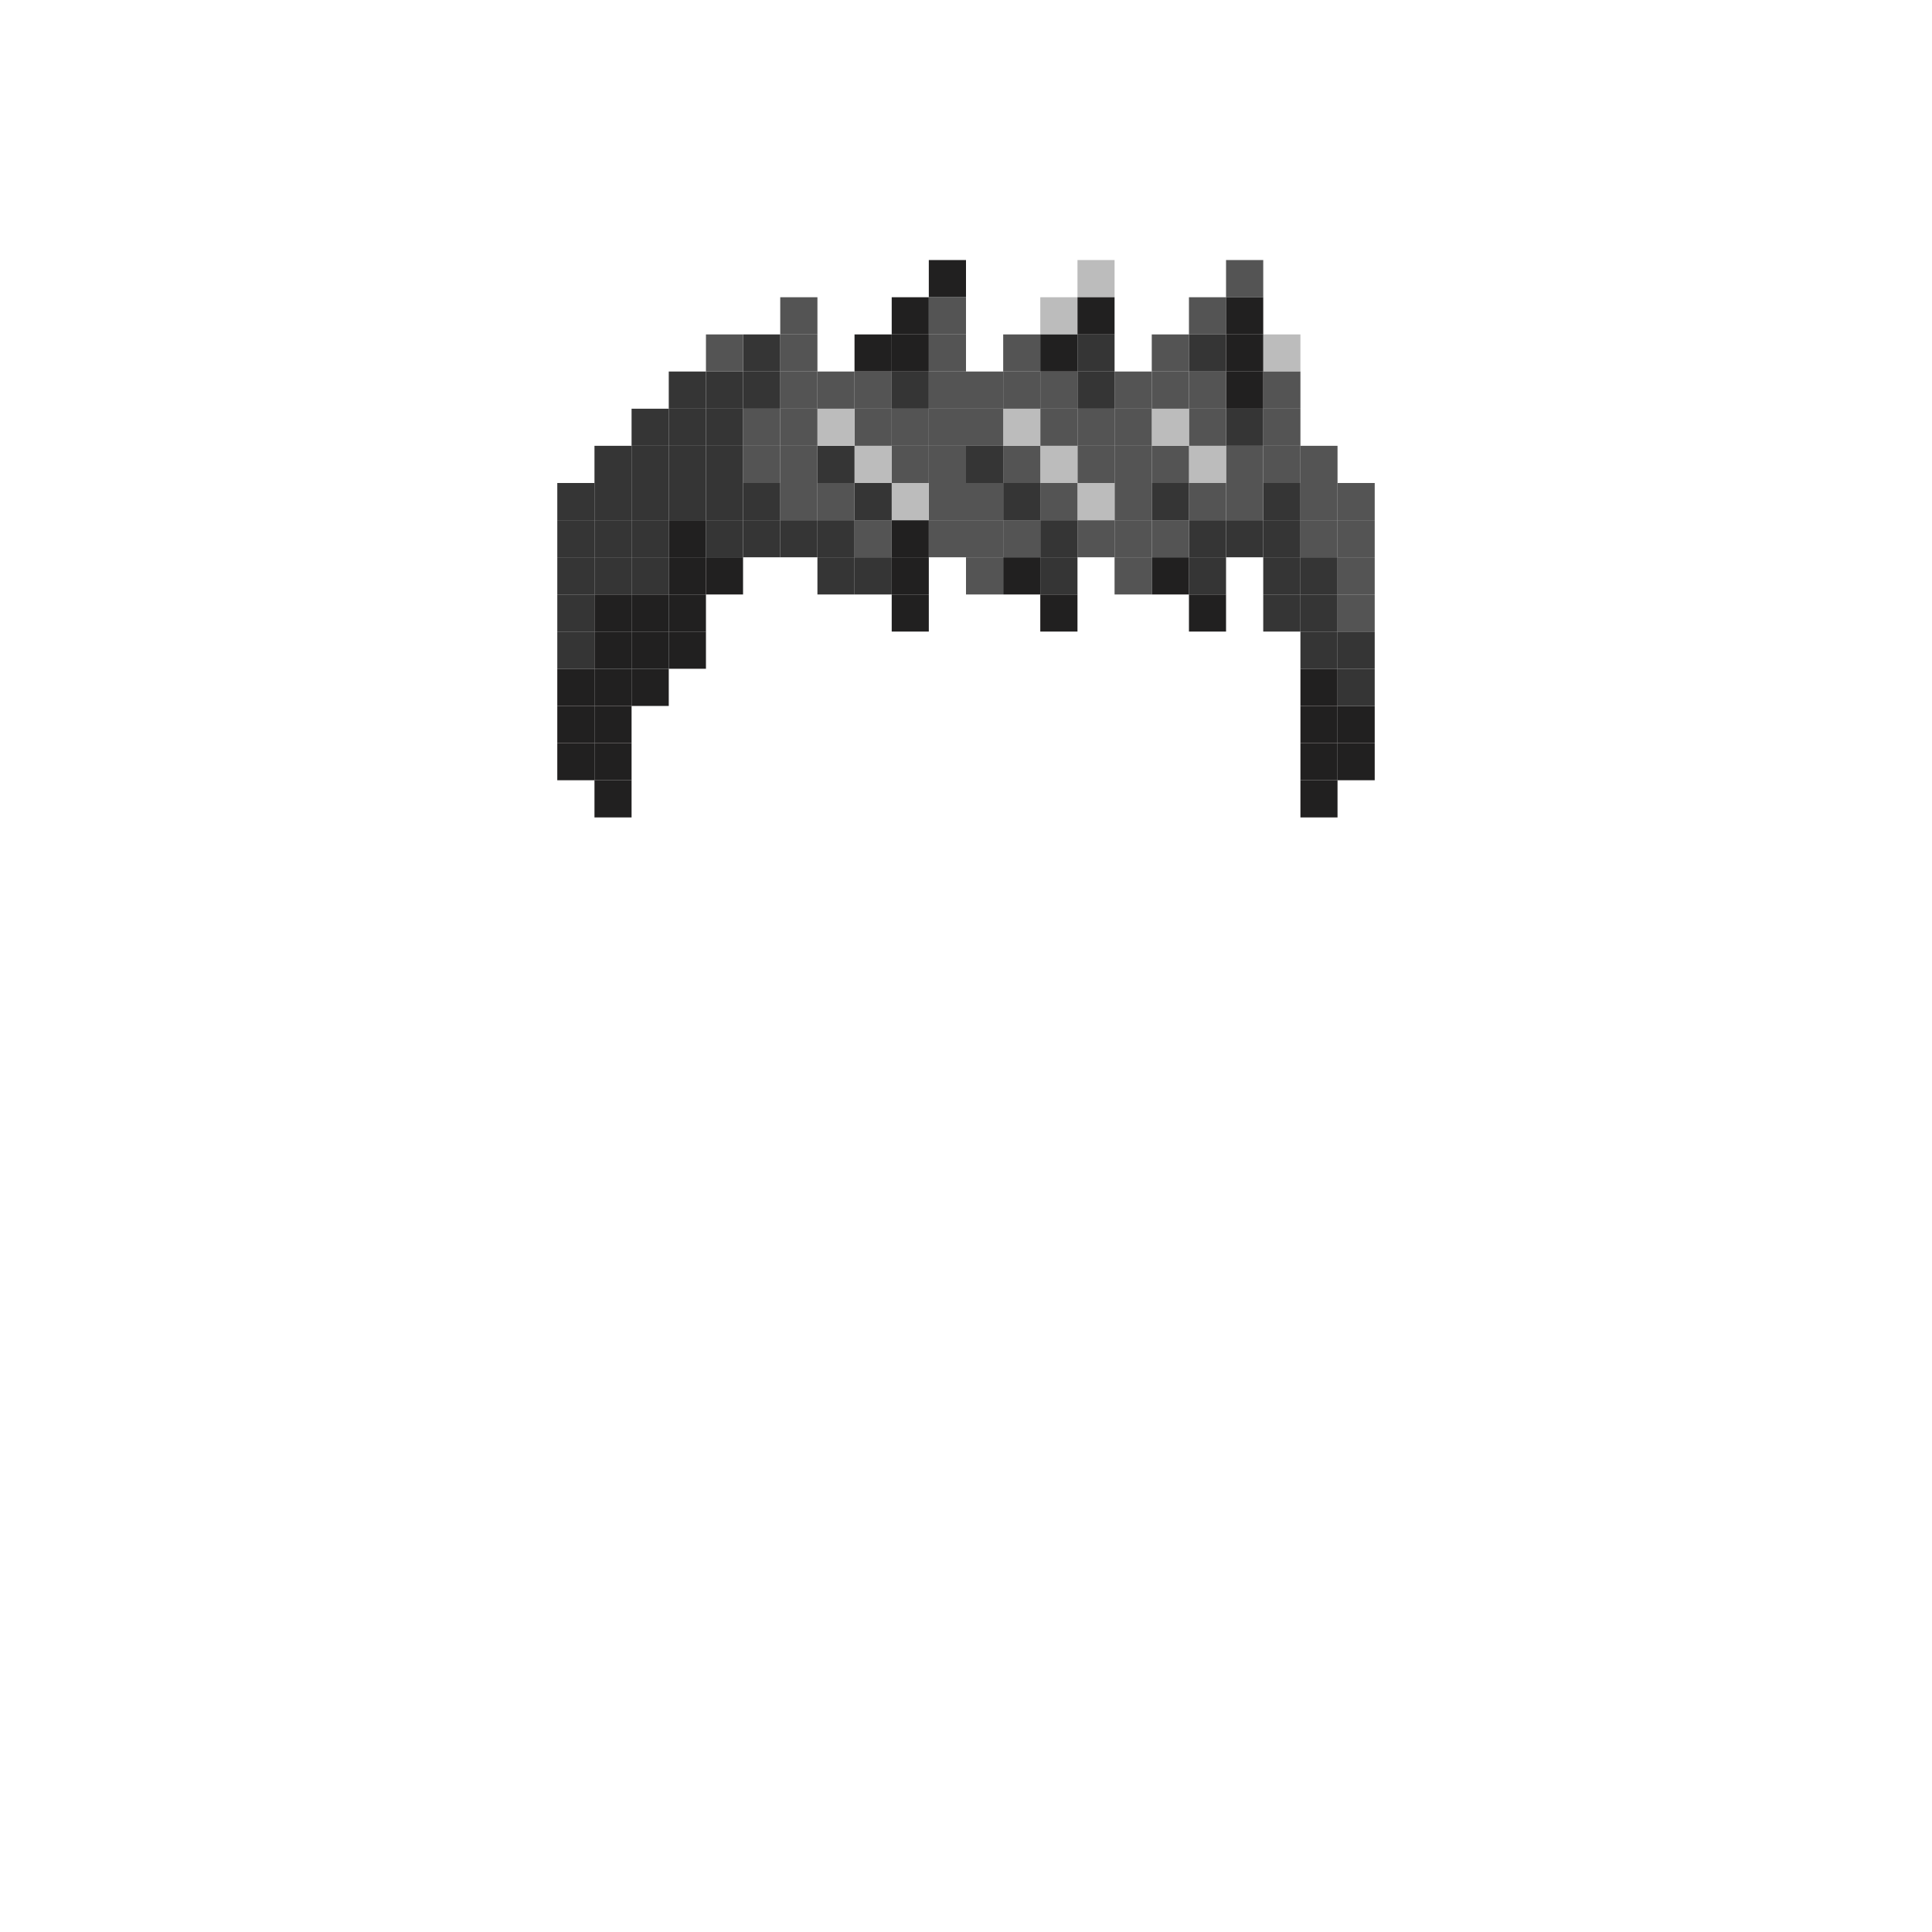 <svg xmlns="http://www.w3.org/2000/svg" viewBox="0 0 200 200"><defs><style>.a{fill:#212020;}.b{fill:#bcbcbc;}.c{fill:#545454;}.d{fill:#353535;}</style></defs><title>male_hair_3</title><rect class="a" x="96.15" y="26.92" width="3.85" height="3.85"/><rect class="a" x="92.31" y="30.77" width="3.84" height="3.85"/><rect class="a" x="88.46" y="34.62" width="3.85" height="3.84"/><rect class="b" x="111.54" y="26.92" width="3.84" height="3.85"/><rect class="b" x="107.69" y="30.77" width="3.85" height="3.85"/><rect class="c" x="103.85" y="34.62" width="3.84" height="3.84"/><rect class="b" x="130.77" y="34.62" width="3.85" height="3.84"/><rect class="c" x="130.77" y="38.46" width="3.85" height="3.85"/><rect class="c" x="126.92" y="26.92" width="3.85" height="3.85"/><rect class="c" x="123.08" y="30.77" width="3.84" height="3.85"/><rect class="c" x="119.23" y="34.62" width="3.85" height="3.84"/><rect class="a" x="138.46" y="76.92" width="3.85" height="3.85"/><rect class="a" x="138.46" y="73.08" width="3.85" height="3.84"/><rect class="d" x="138.46" y="69.23" width="3.85" height="3.85"/><rect class="d" x="138.46" y="65.38" width="3.85" height="3.85"/><rect class="c" x="138.46" y="61.54" width="3.85" height="3.84"/><rect class="c" x="138.46" y="57.69" width="3.85" height="3.85"/><rect class="c" x="138.46" y="53.85" width="3.85" height="3.84"/><rect class="c" x="138.46" y="50" width="3.85" height="3.85"/><rect class="a" x="134.62" y="80.77" width="3.84" height="3.85"/><rect class="a" x="134.62" y="76.92" width="3.84" height="3.85"/><rect class="a" x="134.62" y="73.08" width="3.84" height="3.84"/><rect class="a" x="134.62" y="69.23" width="3.84" height="3.85"/><rect class="d" x="134.62" y="65.38" width="3.84" height="3.85"/><rect class="d" x="134.62" y="61.54" width="3.84" height="3.84"/><rect class="d" x="134.62" y="57.69" width="3.84" height="3.85"/><rect class="c" x="134.62" y="53.85" width="3.84" height="3.84"/><rect class="c" x="134.62" y="50" width="3.84" height="3.85"/><rect class="c" x="134.62" y="46.15" width="3.84" height="3.85"/><rect class="d" x="130.77" y="61.54" width="3.85" height="3.84"/><rect class="d" x="130.77" y="57.69" width="3.85" height="3.85"/><rect class="d" x="130.77" y="53.85" width="3.85" height="3.84"/><rect class="d" x="130.77" y="50" width="3.85" height="3.85"/><rect class="c" x="130.77" y="46.15" width="3.85" height="3.85"/><rect class="c" x="130.77" y="42.31" width="3.85" height="3.84"/><rect class="d" x="126.92" y="53.85" width="3.85" height="3.84"/><rect class="c" x="126.92" y="50" width="3.85" height="3.85"/><rect class="c" x="126.92" y="46.15" width="3.85" height="3.85"/><rect class="d" x="126.92" y="42.31" width="3.85" height="3.84"/><rect class="a" x="126.92" y="38.46" width="3.85" height="3.85"/><rect class="a" x="126.92" y="34.62" width="3.85" height="3.84"/><rect class="a" x="126.92" y="30.77" width="3.85" height="3.85"/><rect class="a" x="123.08" y="61.54" width="3.84" height="3.84"/><rect class="d" x="123.08" y="57.69" width="3.84" height="3.85"/><rect class="d" x="123.08" y="53.85" width="3.84" height="3.84"/><rect class="c" x="123.08" y="50" width="3.84" height="3.85"/><rect class="b" x="123.08" y="46.15" width="3.84" height="3.85"/><rect class="c" x="123.08" y="42.31" width="3.84" height="3.84"/><rect class="c" x="123.08" y="38.46" width="3.84" height="3.85"/><rect class="d" x="123.08" y="34.62" width="3.84" height="3.84"/><rect class="a" x="119.23" y="57.69" width="3.85" height="3.85"/><rect class="c" x="119.23" y="53.85" width="3.85" height="3.84"/><rect class="d" x="119.23" y="50" width="3.85" height="3.85"/><rect class="c" x="119.23" y="46.15" width="3.85" height="3.85"/><rect class="b" x="119.23" y="42.31" width="3.85" height="3.84"/><rect class="c" x="119.23" y="38.46" width="3.85" height="3.85"/><rect class="c" x="115.38" y="57.69" width="3.85" height="3.85"/><rect class="c" x="115.38" y="53.85" width="3.85" height="3.84"/><rect class="c" x="115.38" y="50" width="3.85" height="3.85"/><rect class="c" x="115.38" y="46.15" width="3.85" height="3.85"/><rect class="c" x="115.38" y="42.31" width="3.85" height="3.84"/><rect class="c" x="115.38" y="38.46" width="3.85" height="3.85"/><rect class="c" x="111.54" y="53.85" width="3.84" height="3.84"/><rect class="b" x="111.54" y="50" width="3.84" height="3.85"/><rect class="c" x="111.54" y="46.15" width="3.84" height="3.85"/><rect class="c" x="111.54" y="42.31" width="3.84" height="3.84"/><rect class="d" x="111.54" y="38.46" width="3.84" height="3.85"/><rect class="d" x="111.54" y="34.62" width="3.84" height="3.84"/><rect class="a" x="111.54" y="30.77" width="3.84" height="3.85"/><rect class="a" x="107.69" y="61.54" width="3.85" height="3.84"/><rect class="d" x="107.69" y="57.69" width="3.85" height="3.85"/><rect class="d" x="107.69" y="53.85" width="3.85" height="3.84"/><rect class="c" x="107.69" y="50" width="3.85" height="3.85"/><rect class="b" x="107.69" y="46.15" width="3.85" height="3.85"/><rect class="c" x="107.69" y="42.31" width="3.85" height="3.84"/><rect class="c" x="107.69" y="38.46" width="3.85" height="3.85"/><rect class="a" x="107.69" y="34.62" width="3.85" height="3.84"/><rect class="a" x="103.85" y="57.69" width="3.84" height="3.85"/><rect class="c" x="103.85" y="53.85" width="3.84" height="3.84"/><rect class="d" x="103.85" y="50" width="3.84" height="3.85"/><rect class="c" x="103.85" y="46.15" width="3.84" height="3.85"/><rect class="b" x="103.85" y="42.31" width="3.84" height="3.84"/><rect class="c" x="103.85" y="38.46" width="3.84" height="3.85"/><rect class="c" x="100" y="57.69" width="3.85" height="3.85"/><rect class="c" x="100" y="53.85" width="3.85" height="3.84"/><rect class="c" x="100" y="50" width="3.85" height="3.85"/><rect class="d" x="100" y="46.15" width="3.85" height="3.85"/><rect class="c" x="100" y="42.31" width="3.85" height="3.84"/><rect class="c" x="100" y="38.46" width="3.85" height="3.85"/><rect class="c" x="96.15" y="53.85" width="3.85" height="3.84"/><rect class="c" x="96.15" y="50" width="3.85" height="3.85"/><rect class="c" x="96.15" y="46.15" width="3.85" height="3.85"/><rect class="c" x="96.15" y="42.31" width="3.85" height="3.84"/><rect class="c" x="96.15" y="38.46" width="3.85" height="3.85"/><rect class="c" x="96.15" y="34.62" width="3.85" height="3.84"/><rect class="c" x="96.15" y="30.77" width="3.85" height="3.85"/><rect class="a" x="92.31" y="61.54" width="3.84" height="3.84"/><rect class="a" x="92.31" y="57.69" width="3.84" height="3.85"/><rect class="a" x="92.31" y="53.85" width="3.84" height="3.84"/><rect class="b" x="92.31" y="50" width="3.84" height="3.85"/><rect class="c" x="92.31" y="46.15" width="3.84" height="3.85"/><rect class="c" x="92.31" y="42.31" width="3.84" height="3.84"/><rect class="d" x="92.31" y="38.46" width="3.84" height="3.85"/><rect class="a" x="92.31" y="34.62" width="3.84" height="3.84"/><rect class="d" x="88.46" y="57.69" width="3.85" height="3.85"/><rect class="c" x="88.46" y="53.85" width="3.85" height="3.84"/><rect class="d" x="88.46" y="50" width="3.85" height="3.85"/><rect class="b" x="88.46" y="46.15" width="3.85" height="3.85"/><rect class="c" x="88.46" y="42.31" width="3.85" height="3.84"/><rect class="c" x="88.46" y="38.46" width="3.85" height="3.85"/><rect class="d" x="84.62" y="57.69" width="3.84" height="3.85"/><rect class="d" x="84.62" y="53.85" width="3.84" height="3.84"/><rect class="c" x="84.62" y="50" width="3.84" height="3.85"/><rect class="d" x="84.62" y="46.15" width="3.84" height="3.85"/><rect class="b" x="84.62" y="42.31" width="3.84" height="3.84"/><rect class="c" x="84.62" y="38.46" width="3.84" height="3.85"/><rect class="d" x="80.77" y="53.85" width="3.85" height="3.84"/><rect class="c" x="80.77" y="50" width="3.85" height="3.85"/><rect class="c" x="80.77" y="46.15" width="3.85" height="3.85"/><rect class="c" x="80.77" y="42.31" width="3.85" height="3.84"/><rect class="c" x="80.77" y="38.46" width="3.85" height="3.85"/><rect class="c" x="80.77" y="34.62" width="3.85" height="3.84"/><rect class="c" x="80.77" y="30.77" width="3.85" height="3.85"/><rect class="d" x="76.92" y="53.85" width="3.85" height="3.84"/><rect class="d" x="76.92" y="50" width="3.85" height="3.85"/><rect class="c" x="76.92" y="46.15" width="3.85" height="3.85"/><rect class="c" x="76.92" y="42.31" width="3.85" height="3.84"/><rect class="d" x="76.92" y="38.46" width="3.85" height="3.85"/><rect class="d" x="76.92" y="34.62" width="3.85" height="3.84"/><rect class="a" x="73.08" y="57.69" width="3.84" height="3.85"/><rect class="d" x="73.08" y="53.85" width="3.84" height="3.84"/><rect class="d" x="73.08" y="50" width="3.84" height="3.85"/><rect class="d" x="73.08" y="46.15" width="3.84" height="3.85"/><rect class="d" x="73.08" y="42.31" width="3.84" height="3.84"/><rect class="d" x="73.08" y="38.46" width="3.84" height="3.85"/><rect class="c" x="73.08" y="34.62" width="3.84" height="3.84"/><rect class="a" x="69.23" y="65.38" width="3.85" height="3.85"/><rect class="a" x="69.23" y="61.54" width="3.85" height="3.84"/><rect class="a" x="69.23" y="57.69" width="3.85" height="3.85"/><rect class="a" x="69.23" y="53.85" width="3.85" height="3.84"/><rect class="d" x="69.23" y="50" width="3.85" height="3.85"/><rect class="d" x="69.23" y="46.15" width="3.85" height="3.85"/><rect class="d" x="69.23" y="42.31" width="3.85" height="3.84"/><rect class="d" x="69.23" y="38.46" width="3.85" height="3.85"/><rect class="a" x="65.38" y="69.23" width="3.85" height="3.85"/><rect class="a" x="65.38" y="65.38" width="3.85" height="3.85"/><rect class="a" x="65.38" y="61.54" width="3.85" height="3.84"/><rect class="d" x="65.38" y="57.69" width="3.85" height="3.85"/><rect class="d" x="65.38" y="53.85" width="3.85" height="3.84"/><rect class="d" x="65.38" y="50" width="3.85" height="3.85"/><rect class="d" x="65.38" y="46.15" width="3.85" height="3.85"/><rect class="d" x="65.38" y="42.31" width="3.85" height="3.84"/><rect class="a" x="61.54" y="80.77" width="3.84" height="3.85"/><rect class="a" x="61.54" y="76.92" width="3.84" height="3.85"/><rect class="a" x="61.54" y="73.08" width="3.84" height="3.84"/><rect class="a" x="61.54" y="69.23" width="3.84" height="3.85"/><rect class="a" x="61.54" y="65.38" width="3.84" height="3.85"/><rect class="a" x="61.54" y="61.54" width="3.84" height="3.84"/><rect class="d" x="61.54" y="57.69" width="3.84" height="3.85"/><rect class="d" x="61.54" y="53.85" width="3.84" height="3.84"/><rect class="d" x="61.54" y="50" width="3.84" height="3.85"/><rect class="d" x="61.54" y="46.15" width="3.84" height="3.85"/><rect class="a" x="57.69" y="76.92" width="3.85" height="3.85"/><rect class="a" x="57.69" y="73.08" width="3.85" height="3.84"/><rect class="a" x="57.69" y="69.23" width="3.85" height="3.85"/><rect class="d" x="57.69" y="65.38" width="3.85" height="3.85"/><rect class="d" x="57.69" y="61.54" width="3.85" height="3.84"/><rect class="d" x="57.69" y="57.69" width="3.85" height="3.85"/><rect class="d" x="57.69" y="53.85" width="3.85" height="3.84"/><rect class="d" x="57.69" y="50" width="3.85" height="3.85"/></svg>